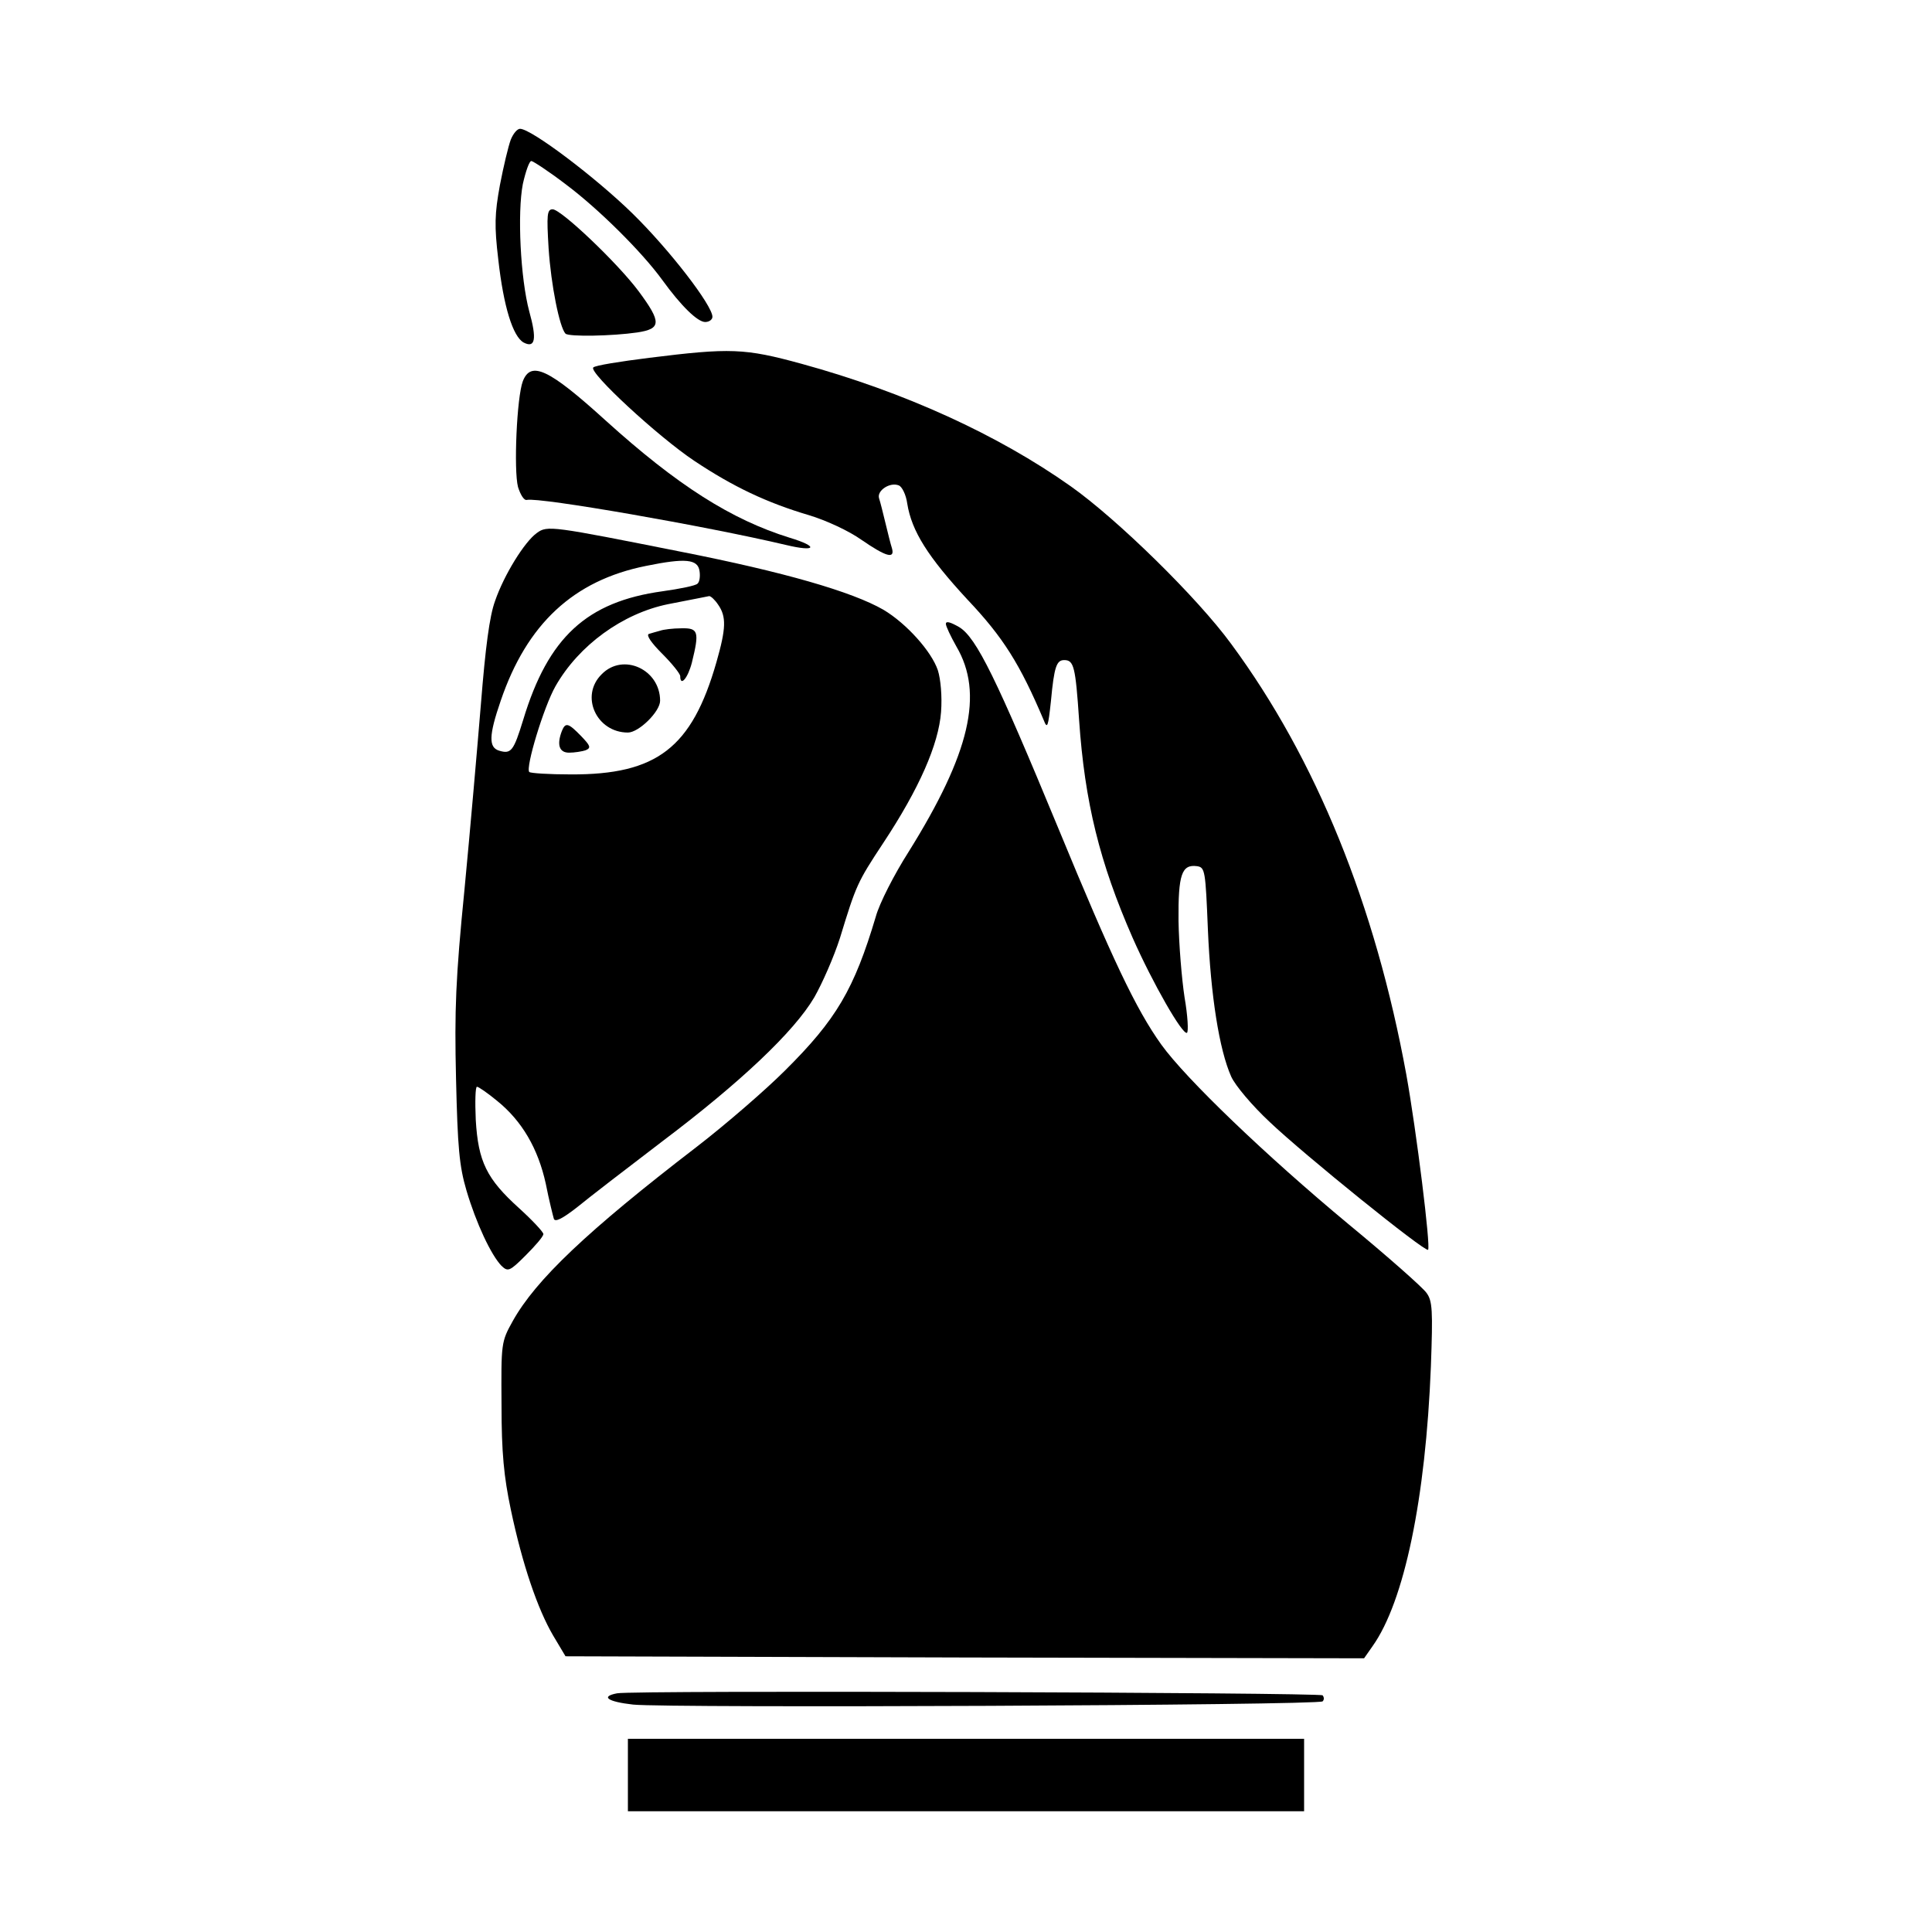 <?xml version="1.0" standalone="no"?>
<!DOCTYPE svg PUBLIC "-//W3C//DTD SVG 20010904//EN"
 "http://www.w3.org/TR/2001/REC-SVG-20010904/DTD/svg10.dtd">
<svg version="1.0" xmlns="http://www.w3.org/2000/svg"
 width="480pt" height="480pt" viewBox="0 0 480 480"
 preserveAspectRatio="xMidYMid meet">

<g transform="translate(0,480) scale(0.1,-0.1)"
fill="#000000" stroke="none">
<path d="M1269 4453 c-6 -16 -18 -66 -27 -113 -13 -71 -14 -101 -4 -185 13
-116 36 -191 63 -206 29 -15 33 9 14 77 -22 82 -30 245 -16 317 7 31 16 57 21
57 4 0 44 -26 87 -59 80 -60 187 -166 238 -236 47 -65 88 -105 107 -105 10 0
18 6 18 13 0 28 -106 166 -199 257 -91 89 -251 210 -279 210 -7 0 -17 -12 -23
-27z"/>
<path d="M1363 4183 c6 -91 27 -196 42 -212 9 -8 116 -6 178 3 60 9 61 25 4
102 -52 70 -193 204 -214 204 -14 0 -15 -14 -10 -97z"/>
<path d="M1613 3911 c-72 -9 -135 -19 -139 -24 -12 -12 161 -172 251 -232 96
-64 180 -104 285 -135 43 -13 99 -39 130 -61 61 -42 84 -49 76 -21 -3 9 -10
37 -16 62 -6 25 -13 53 -16 62 -6 19 27 41 49 32 8 -3 18 -23 21 -45 11 -69
52 -133 149 -238 90 -95 131 -161 190 -300 9 -23 11 -18 18 47 8 86 14 102 33
102 24 0 28 -16 37 -149 14 -204 51 -354 133 -541 50 -113 124 -242 135 -236
4 3 2 42 -6 88 -7 46 -14 131 -15 190 -1 116 8 141 46 136 20 -3 21 -11 27
-158 7 -163 28 -298 58 -365 10 -22 52 -72 96 -113 84 -80 386 -324 393 -317
7 7 -29 296 -54 435 -77 421 -224 784 -435 1070 -84 115 -283 310 -399 392
-181 128 -413 234 -668 304 -142 39 -178 40 -379 15z"/>
<path d="M1299 3853 c-15 -39 -23 -221 -12 -263 6 -19 15 -34 22 -32 32 7 445
-65 644 -112 75 -18 82 -4 9 18 -145 45 -279 130 -457 291 -142 129 -186 149
-206 98z"/>
<path d="M1334 3476 c-31 -22 -82 -105 -104 -169 -14 -38 -24 -117 -35 -254
-9 -109 -27 -317 -41 -463 -22 -221 -25 -299 -21 -470 4 -171 8 -217 26 -278
24 -81 61 -160 87 -187 16 -15 20 -14 60 26 24 24 44 47 44 53 0 5 -27 34 -60
64 -81 73 -102 116 -108 220 -2 45 -1 82 3 82 4 0 27 -16 50 -35 62 -50 102
-119 121 -206 8 -41 18 -80 20 -87 3 -9 21 0 57 28 28 23 124 97 212 164 195
147 328 273 378 358 20 35 49 101 64 148 40 131 43 138 107 235 90 136 138
246 144 326 3 39 -1 82 -8 104 -16 47 -78 116 -135 150 -78 45 -248 94 -502
144 -322 64 -333 66 -359 47z m404 -95 c2 -13 0 -27 -5 -31 -4 -5 -44 -13 -87
-19 -188 -26 -284 -114 -346 -319 -24 -78 -30 -86 -60 -77 -26 8 -26 37 4 124
65 191 181 299 361 335 98 20 129 17 133 -13z m46 -83 c21 -30 20 -59 -4 -143
-61 -213 -148 -280 -362 -279 -54 0 -100 3 -103 6 -10 10 36 162 65 213 58
102 167 181 280 204 66 13 93 18 102 20 4 0 14 -9 22 -21z"/>
<path d="M1640 3233 c-8 -2 -21 -6 -28 -8 -7 -3 6 -22 33 -49 25 -25 45 -50
45 -56 0 -27 19 -5 29 34 19 77 16 86 -26 85 -21 0 -45 -3 -53 -6z"/>
<path d="M1495 3125 c-55 -54 -13 -145 65 -145 27 0 80 52 80 79 0 78 -92 120
-145 66z"/>
<path d="M1396 2984 c-13 -34 -7 -54 18 -54 13 0 32 3 41 6 14 6 12 11 -11 35
-32 33 -39 35 -48 13z"/>
<path d="M2350 3250 c0 -6 12 -31 26 -56 69 -117 34 -266 -119 -511 -35 -55
-72 -127 -81 -160 -54 -181 -98 -256 -226 -383 -47 -47 -146 -133 -220 -190
-272 -209 -399 -330 -456 -432 -29 -52 -29 -55 -28 -208 0 -120 6 -179 23
-260 29 -138 67 -248 105 -313 l31 -52 992 -3 992 -2 21 30 c79 111 132 367
145 695 5 139 4 163 -11 183 -9 13 -96 90 -193 170 -206 171 -405 362 -466
447 -63 88 -122 213 -256 538 -153 370 -203 473 -246 499 -21 12 -33 16 -33 8z"/>
<path d="M1533 593 c-42 -8 -23 -21 40 -28 86 -9 1704 -2 1713 8 4 4 4 10 0
15 -8 7 -1714 13 -1753 5z"/>
<path d="M1560 390 l0 -90 840 0 840 0 0 90 0 90 -840 0 -840 0 0 -90z"/>
</g>
</svg>
